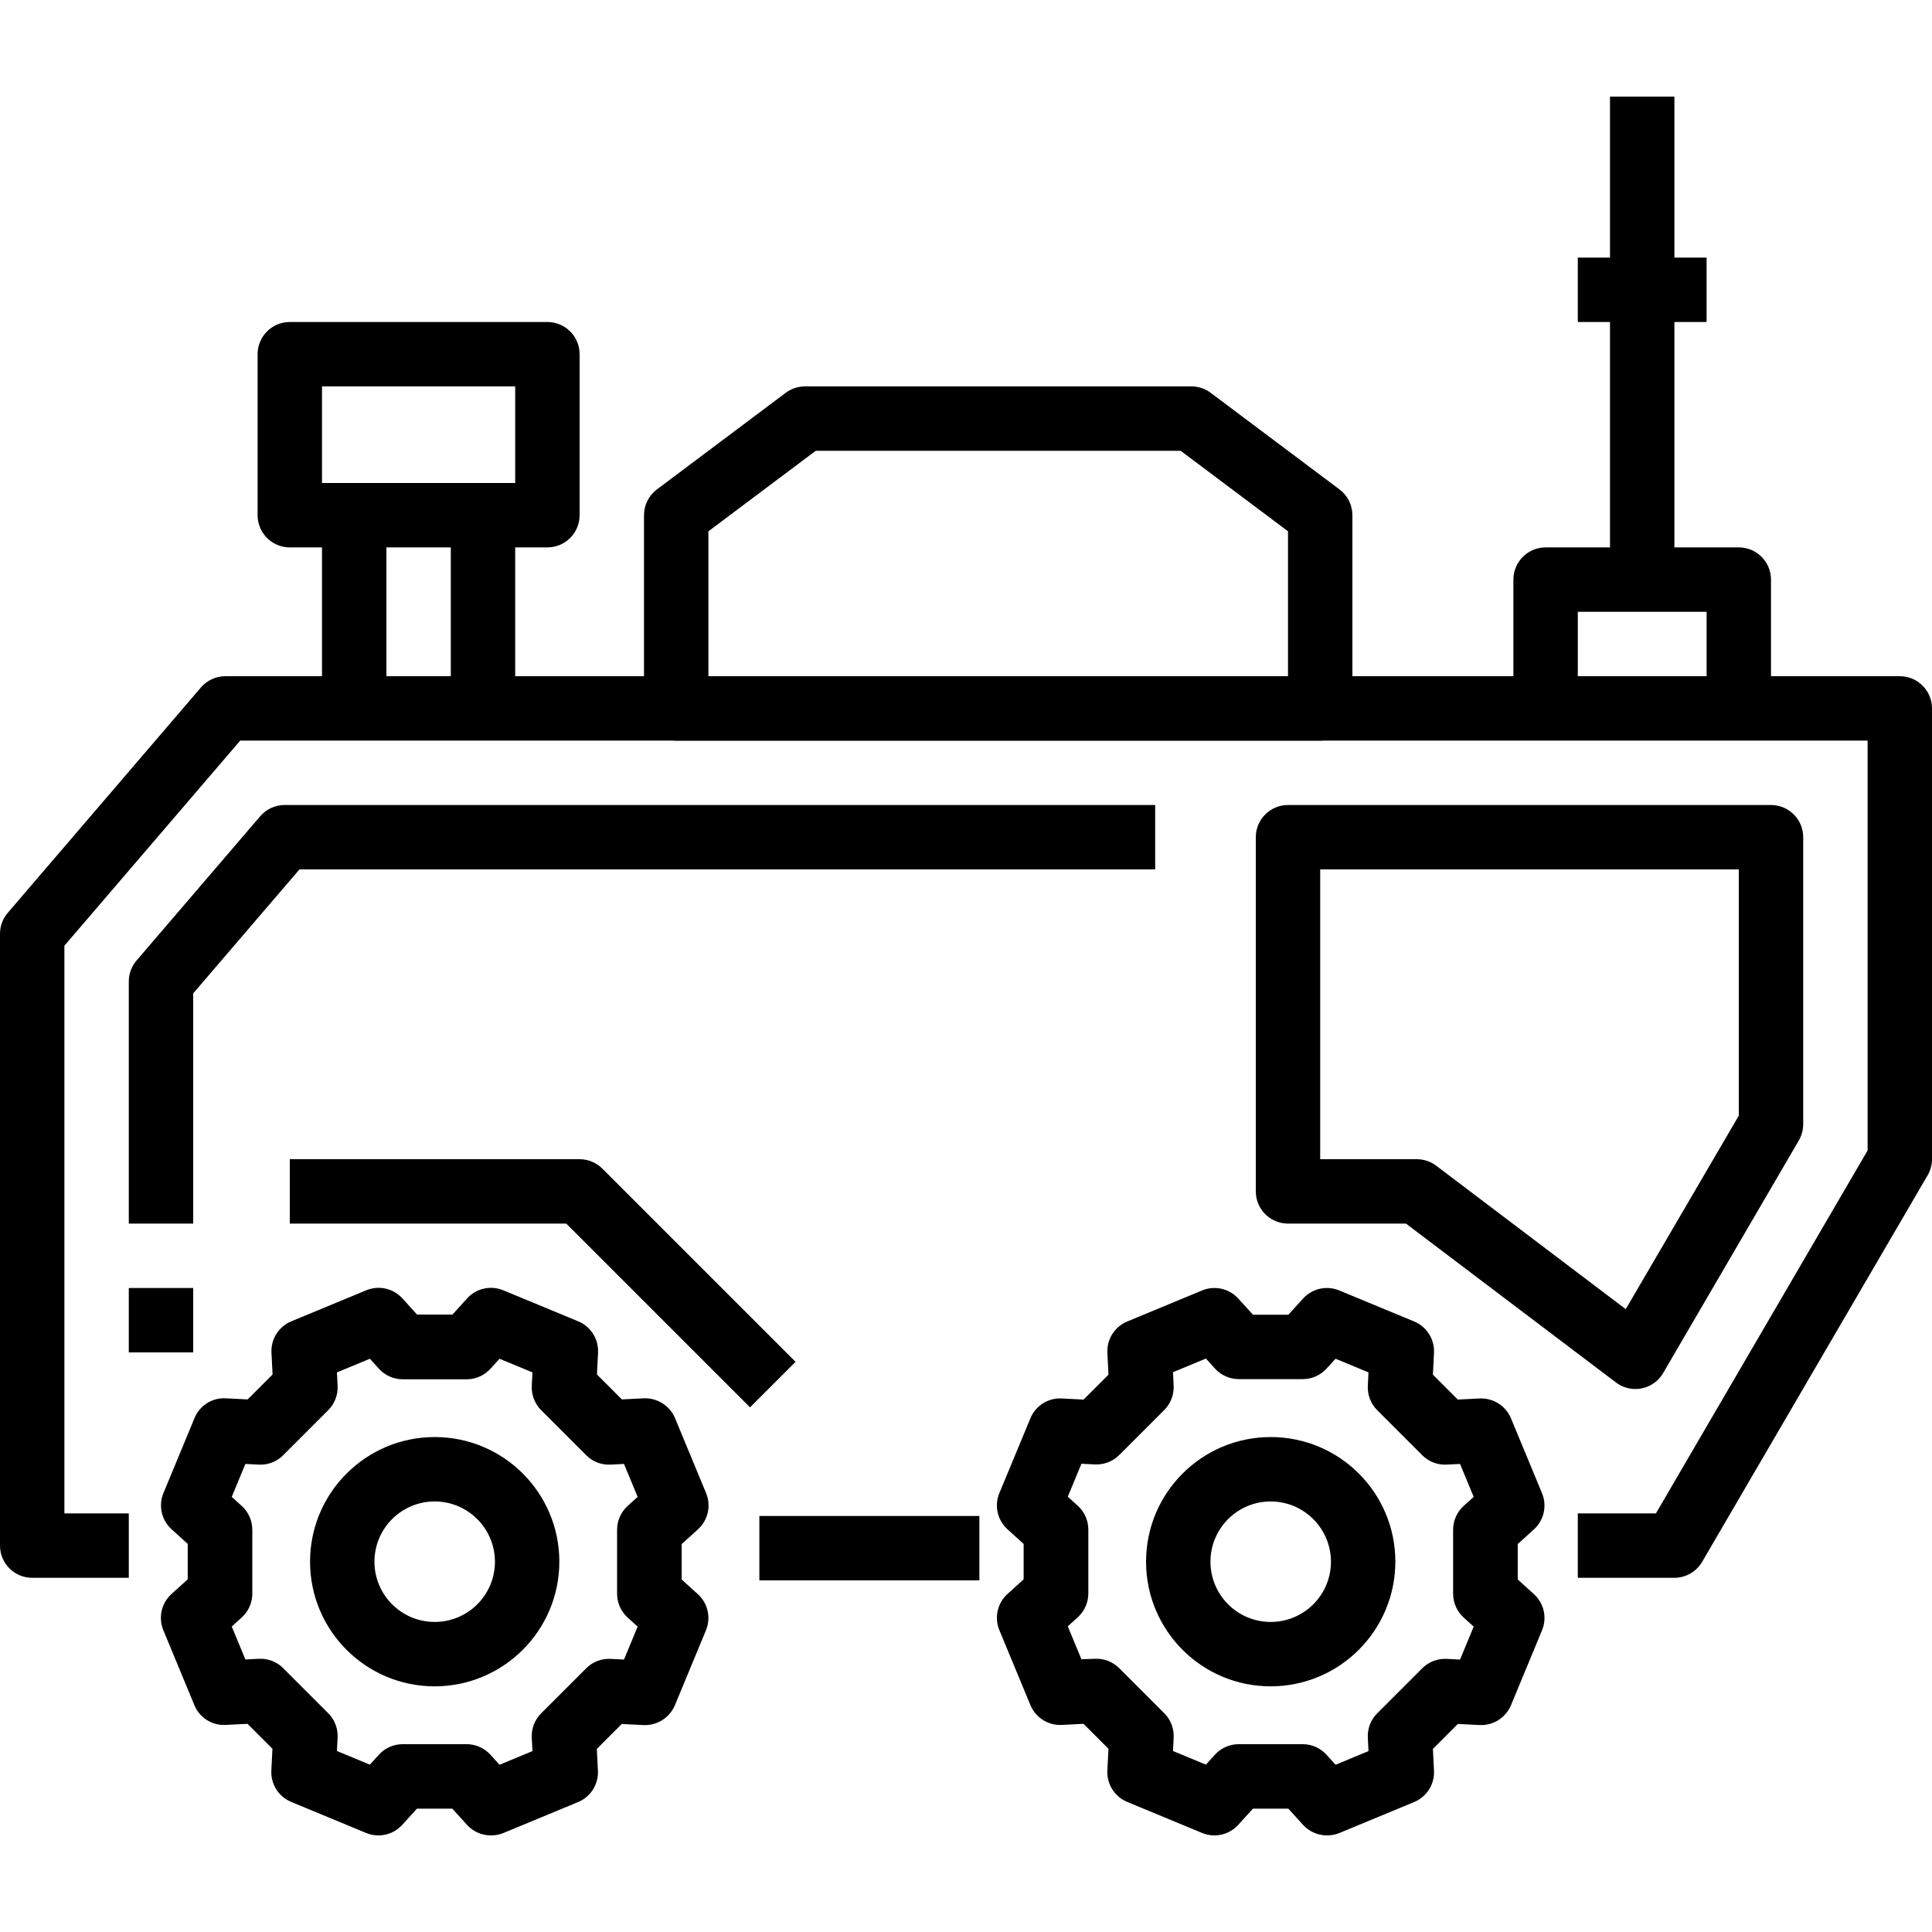 <?xml version="1.0" encoding="iso-8859-1"?>
<!-- Generator: Adobe Illustrator 19.0.0, SVG Export Plug-In . SVG Version: 6.00 Build 0)  -->
<svg version="1.1" id="Capa_1" xmlns="http://www.w3.org/2000/svg" xmlns:xlink="http://www.w3.org/1999/xlink" x="0px" y="0px"
	 viewBox="0 0 480 480" style="enable-background:new 0 0 480 480;" xml:space="preserve">
<g>
	<g>
		<path d="M108,357.032c-17.103,0-30.968,13.865-30.968,30.968c0,17.103,13.865,30.968,30.968,30.968
			c17.094-0.022,30.946-13.874,30.968-30.968C138.968,370.896,125.103,357.032,108,357.032z M108,402.967
			c-8.267,0-14.968-6.701-14.968-14.968c0-8.267,6.701-14.968,14.968-14.968c8.261,0.013,14.955,6.707,14.968,14.968
			C122.968,396.266,116.267,402.967,108,402.967z"/>
	</g>
</g>
<g>
	<g>
		<path d="M169.36,392.423v-8.8l4-3.624c2.546-2.268,3.374-5.9,2.064-9.048l-7.712-18.616c-1.316-3.11-4.426-5.075-7.8-4.928
			l-5.408,0.272l-6.192-6.192l0.272-5.408c0.173-3.381-1.8-6.504-4.928-7.8l-18.616-7.712c-3.128-1.295-6.732-0.481-9,2.032
			l-3.624,4h-8.8l-3.624-4c-2.268-2.513-5.872-3.327-9-2.032l-18.616,7.712c-3.128,1.296-5.101,4.419-4.928,7.8l0.272,5.408
			l-6.192,6.192l-5.408-0.272c-3.388-0.2-6.526,1.782-7.8,4.928l-7.712,18.616c-1.295,3.128-0.481,6.732,2.032,9l4,3.624v8.8
			l-4,3.624c-2.528,2.261-3.355,5.871-2.064,9.008l7.712,18.616c1.278,3.142,4.413,5.123,7.8,4.928l5.408-0.272l6.192,6.192
			l-0.272,5.408c-0.173,3.381,1.8,6.504,4.928,7.8l18.616,7.712c3.128,1.295,6.732,0.481,9-2.032l3.624-4h8.8l3.624,4
			c1.518,1.682,3.678,2.641,5.944,2.64c1.046,0.012,2.084-0.181,3.056-0.568l18.616-7.712c3.128-1.295,5.101-4.419,4.928-7.8
			l-0.272-5.408l6.192-6.192l5.408,0.272c3.373,0.144,6.482-1.82,7.8-4.928l7.712-18.616c1.295-3.128,0.481-6.732-2.032-9
			L169.36,392.423z M155.96,401.896l2.464,2.232l-3.392,8.184l-3.32-0.168c-2.261-0.124-4.467,0.723-6.064,2.328l-11.2,11.2
			c-1.599,1.601-2.444,3.804-2.328,6.064l0.168,3.32l-8.184,3.392l-2.232-2.464c-1.515-1.683-3.672-2.645-5.936-2.648h-15.872
			c-2.261-0.003-4.417,0.95-5.936,2.624l-2.232,2.464l-8.184-3.392l0.168-3.32c0.116-2.26-0.729-4.463-2.328-6.064l-11.2-11.2
			c-1.598-1.604-3.803-2.451-6.064-2.328l-3.32,0.168l-3.392-8.184l2.464-2.232c1.683-1.515,2.645-3.672,2.648-5.936v-15.872
			c-0.003-2.264-0.965-4.421-2.648-5.936l-2.464-2.232l3.392-8.184l3.32,0.168c2.261,0.126,4.468-0.722,6.064-2.328l11.2-11.2
			c1.599-1.601,2.444-3.804,2.328-6.064l-0.168-3.32l8.184-3.392l2.232,2.464c1.515,1.683,3.672,2.645,5.936,2.648h15.872
			c2.264-0.003,4.421-0.965,5.936-2.648l2.232-2.464l8.184,3.392l-0.168,3.32c-0.116,2.26,0.729,4.463,2.328,6.064l11.2,11.2
			c1.595,1.608,3.803,2.456,6.064,2.328l3.32-0.168l3.392,8.184l-2.464,2.232c-1.683,1.515-2.645,3.672-2.648,5.936v15.896
			C153.315,398.224,154.277,400.381,155.96,401.896z"/>
	</g>
</g>
<g>
	<g>
		<path d="M315.696,357.032c-17.103,0.004-30.964,13.873-30.96,30.976c0.004,17.103,13.873,30.964,30.976,30.96
			c17.091-0.026,30.938-13.877,30.96-30.968c0-0.003,0-0.005,0-0.008C346.668,370.888,332.799,357.027,315.696,357.032z
			 M330.672,388.008c-0.004,8.267-6.709,14.964-14.976,14.96c-8.267-0.004-14.964-6.709-14.96-14.976
			c0.004-8.267,6.709-14.964,14.976-14.96c8.258,0.018,14.947,6.71,14.96,14.968C330.672,388.002,330.672,388.005,330.672,388.008z"
			/>
	</g>
</g>
<g>
	<g>
		<path d="M377.08,392.415v-8.8l4-3.624c2.513-2.268,3.327-5.872,2.032-9l-7.712-18.616c-1.307-3.118-4.423-5.087-7.8-4.928
			l-5.408,0.272L356,341.528l0.272-5.408c0.173-3.381-1.801-6.505-4.928-7.8l-18.616-7.712c-3.128-1.295-6.732-0.481-9,2.032
			l-3.632,4h-8.8l-3.632-4c-2.268-2.513-5.872-3.327-9-2.032l-18.608,7.712c-3.128,1.295-5.101,4.419-4.928,7.8l0.272,5.408
			l-6.192,6.192l-5.408-0.272c-3.385-0.188-6.516,1.791-7.8,4.928l-7.712,18.584c-1.295,3.128-0.481,6.732,2.032,9l4,3.624v8.8
			l-4,3.624c-2.513,2.268-3.327,5.872-2.032,9L256,423.624c1.294,3.125,4.414,5.098,7.792,4.928l5.408-0.272l6.192,6.192
			l-0.272,5.408c-0.173,3.381,1.8,6.505,4.928,7.8l18.608,7.712c3.128,1.295,6.732,0.481,9-2.032l3.632-4h8.8l3.632,4
			c1.518,1.682,3.678,2.641,5.944,2.64c1.049,0.011,2.09-0.185,3.064-0.576l18.616-7.712c3.128-1.295,5.101-4.419,4.928-7.8
			L356,434.504l6.192-6.192l5.408,0.272c3.376,0.156,6.491-1.812,7.8-4.928l7.712-18.616c1.295-3.128,0.481-6.732-2.032-9
			L377.08,392.415z M363.664,401.896l2.472,2.232l-3.392,8.184l-3.32-0.168c-2.26-0.116-4.463,0.729-6.064,2.328l-11.2,11.2
			c-1.599,1.601-2.444,3.804-2.328,6.064l0.168,3.32l-8.184,3.392l-2.232-2.472c-1.516-1.68-3.673-2.639-5.936-2.64h-15.872
			c-2.263-0.006-4.423,0.948-5.944,2.624l-2.224,2.464l-8.184-3.392l0.168-3.32c0.116-2.26-0.729-4.463-2.328-6.064l-11.2-11.2
			c-1.601-1.599-3.804-2.444-6.064-2.328l-3.32,0.12l-3.392-8.184l2.464-2.232c1.68-1.516,2.639-3.673,2.64-5.936v-15.872
			c-0.001-2.263-0.96-4.42-2.64-5.936l-2.464-2.232l3.392-8.184l3.32,0.168c2.26,0.116,4.463-0.729,6.064-2.328l11.2-11.2
			c1.599-1.601,2.444-3.804,2.328-6.064l-0.168-3.32l8.184-3.392l2.224,2.464c1.517,1.685,3.677,2.647,5.944,2.648h15.888
			c2.263-0.001,4.42-0.96,5.936-2.64l2.216-2.424l8.184,3.392l-0.168,3.32c-0.116,2.26,0.729,4.463,2.328,6.064l11.2,11.2
			c1.598,1.604,3.803,2.451,6.064,2.328l3.32-0.168l3.392,8.184l-2.472,2.232c-1.68,1.516-2.639,3.673-2.64,5.936v15.896
			C361.025,398.223,361.984,400.379,363.664,401.896z"/>
	</g>
</g>
<g>
	<g>
		<rect x="188.664" y="376.64" width="54.664" height="16"/>
	</g>
</g>
<g>
	<g>
		<path d="M472,168H56c-2.334,0-4.552,1.02-6.072,2.792l-48,56C0.684,228.242,0,230.089,0,232v152c0,4.418,3.582,8,8,8h24v-16H16
			V234.96L59.68,184H464v101.832L411.408,376H392v16h24c2.852-0.006,5.486-1.53,6.912-4l56-96c0.708-1.215,1.083-2.594,1.088-4V176
			C480,171.581,476.418,168,472,168z"/>
	</g>
</g>
<g>
	<g>
		<rect x="32" y="320" width="16" height="16"/>
	</g>
</g>
<g>
	<g>
		<path d="M440,200H320c-4.418,0-8,3.582-8,8v88c0,4.418,3.582,8,8,8h29.312l52.2,39.496c1.385,1.039,3.069,1.6,4.8,1.6
			c2.852-0.006,5.486-1.53,6.912-4l33.688-57.752c0.708-1.215,1.083-2.594,1.088-4V208C448,203.581,444.418,200,440,200z
			 M432,277.184l-28.088,48.072L356.8,289.6c-1.385-1.039-3.069-1.6-4.8-1.6h-24v-72h104V277.184z"/>
	</g>
</g>
<g>
	<g>
		<path d="M70.72,200c-2.334,0-4.552,1.02-6.072,2.792l-30.72,35.84c-1.242,1.448-1.926,3.292-1.928,5.2V304h16v-57.2L74.4,216H287
			v-16H70.72z"/>
	</g>
</g>
<g>
	<g>
		<path d="M149.656,290.344c-1.5-1.5-3.534-2.344-5.656-2.344H72v16h68.688l45.656,45.656l11.312-11.312L149.656,290.344z"/>
	</g>
</g>
<g>
	<g>
		<path d="M332.8,121.6l-32-24c-1.385-1.039-3.069-1.6-4.8-1.6h-96c-1.731,0-3.415,0.561-4.8,1.6l-32,24
			c-2.014,1.511-3.2,3.882-3.2,6.4v48c0,4.418,3.582,8,8,8h160c4.418,0,8-3.582,8-8v-48C336,125.481,334.814,123.11,332.8,121.6z
			 M320,168H176v-36l26.664-20h90.672L320,132V168z"/>
	</g>
</g>
<g>
	<g>
		<rect x="400" y="24" width="16" height="120"/>
	</g>
</g>
<g>
	<g>
		<rect x="392" y="64" width="32" height="16"/>
	</g>
</g>
<g>
	<g>
		<path d="M432,136h-48c-4.418,0-8,3.582-8,8v32h16v-24h32v24h16v-32C440,139.581,436.418,136,432,136z"/>
	</g>
</g>
<g>
	<g>
		<rect x="80" y="128" width="16" height="48"/>
	</g>
</g>
<g>
	<g>
		<path d="M136,80H72c-4.418,0-8,3.582-8,8v40c0,4.418,3.582,8,8,8h64c4.418,0,8-3.582,8-8V88C144,83.581,140.418,80,136,80z
			 M128,120H80V96h48V120z"/>
	</g>
</g>
<g>
	<g>
		<rect x="112" y="128" width="16" height="48"/>
	</g>
</g>
<g>
</g>
<g>
</g>
<g>
</g>
<g>
</g>
<g>
</g>
<g>
</g>
<g>
</g>
<g>
</g>
<g>
</g>
<g>
</g>
<g>
</g>
<g>
</g>
<g>
</g>
<g>
</g>
<g>
</g>
</svg>
